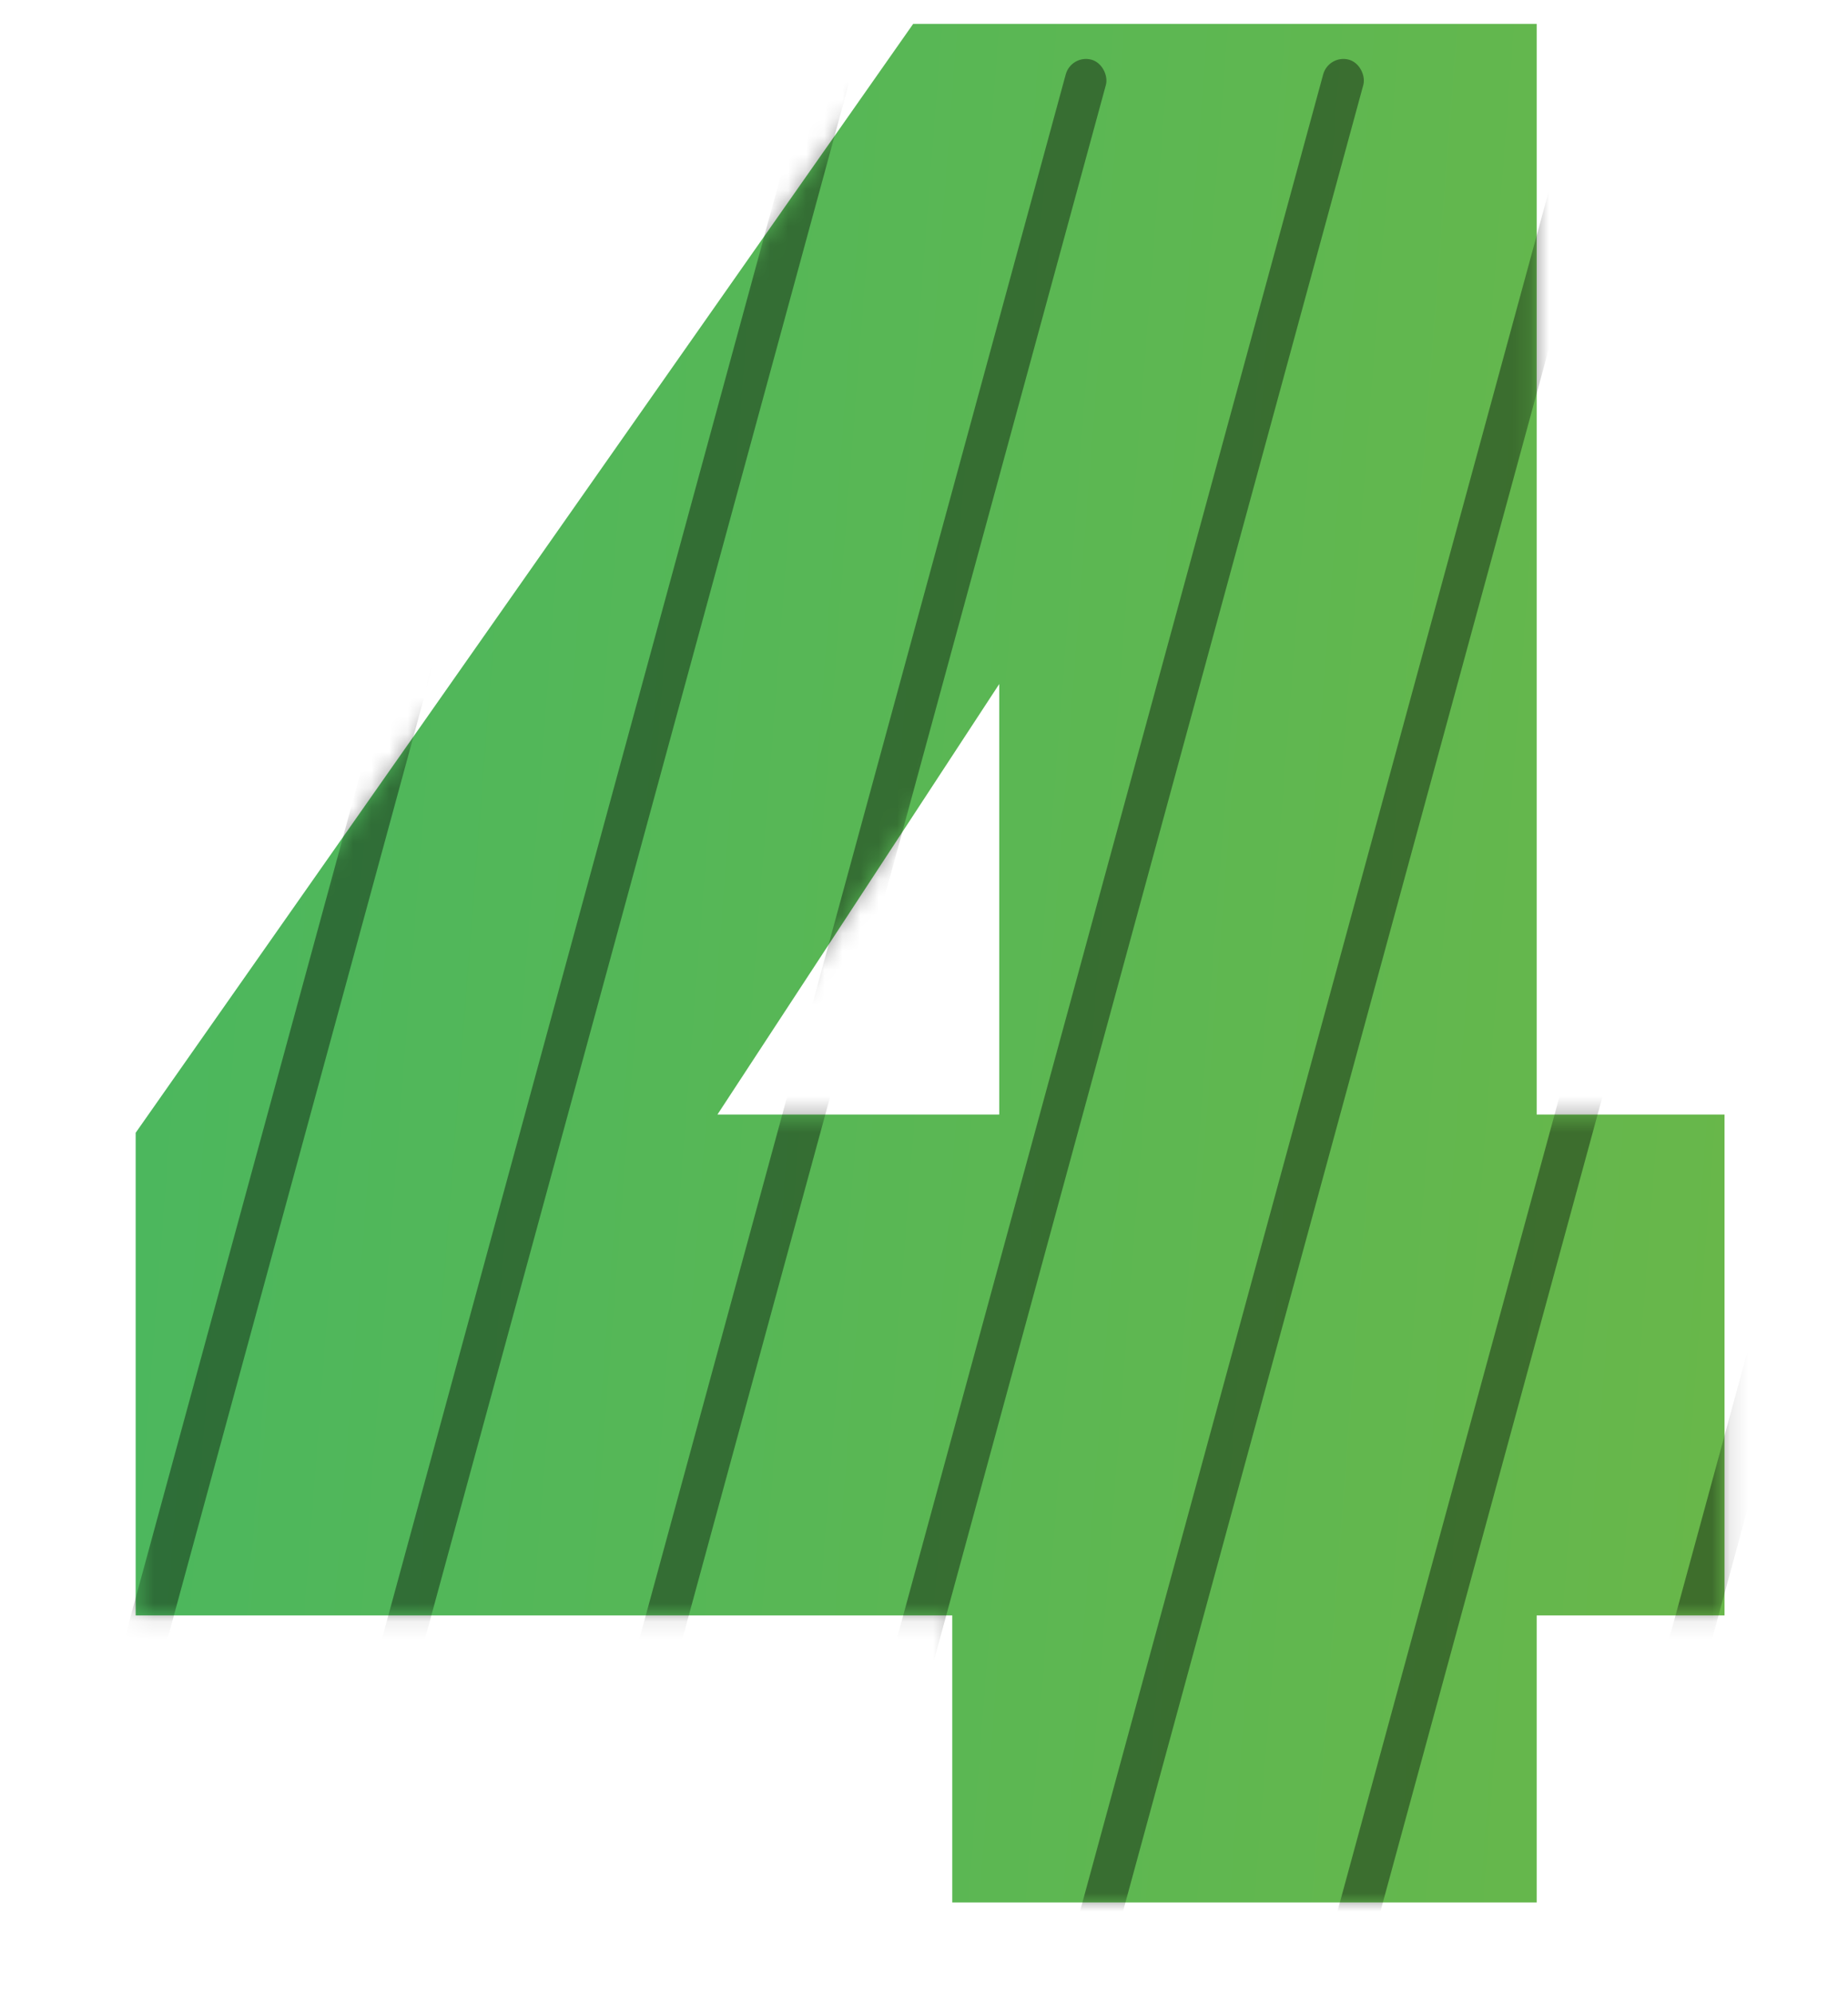 <svg width="102" height="110" viewBox="0 0 102 110" fill="none" xmlns="http://www.w3.org/2000/svg">
<path d="M7.488 89.16V62.52L50.401 1.32H84.817V61.512H95.184V89.16H84.817V105H52.56V89.16H7.488ZM55.153 37.752L39.6 61.512H55.153V37.752Z" fill="url(#paint0_linear_70_1027)"/>
<g style="mix-blend-mode:overlay" opacity="0.4">
<mask id="mask0_70_1027" style="mask-type:alpha" maskUnits="userSpaceOnUse" x="7" y="1" width="89" height="104">
<path d="M7.488 89.16V62.52L50.401 1.32H84.817V61.512H95.184V89.16H84.817V105H52.56V89.16H7.488ZM55.153 37.752L39.6 61.512H55.153V37.752Z" fill="url(#paint1_linear_70_1027)"/>
</mask>
<g mask="url(#mask0_70_1027)">
<rect width="2.291" height="108.236" rx="1.146" transform="matrix(0.967 0.254 -0.263 0.965 16.497 3)" fill="black"/>
<rect width="2.291" height="108.236" rx="1.146" transform="matrix(0.967 0.254 -0.263 0.965 30.706 3)" fill="black"/>
<rect width="2.291" height="108.236" rx="1.146" transform="matrix(0.967 0.254 -0.263 0.965 44.916 3)" fill="black"/>
<rect width="2.291" height="108.236" rx="1.146" transform="matrix(0.967 0.254 -0.263 0.965 59.125 3)" fill="black"/>
<rect width="2.291" height="108.236" rx="1.146" transform="matrix(0.967 0.254 -0.263 0.965 73.334 3)" fill="black"/>
<rect width="2.291" height="108.236" rx="1.146" transform="matrix(0.967 0.254 -0.263 0.965 87.543 3)" fill="black"/>
<rect width="2.291" height="108.236" rx="1.146" transform="matrix(0.967 0.254 -0.263 0.965 101.752 3)" fill="black"/>
<rect width="2.291" height="108.236" rx="1.146" transform="matrix(0.967 0.254 -0.263 0.965 115.962 3)" fill="black"/>
</g>
</g>
<defs>
<linearGradient id="paint0_linear_70_1027" x1="0" y1="0" x2="109.855" y2="8.501" gradientUnits="userSpaceOnUse">
<stop stop-color="#48B760"/>
<stop offset="1" stop-color="#6BB748"/>
</linearGradient>
<linearGradient id="paint1_linear_70_1027" x1="0" y1="0" x2="109.855" y2="8.501" gradientUnits="userSpaceOnUse">
<stop stop-color="#48B760"/>
<stop offset="1" stop-color="#6BB748"/>
</linearGradient>
</defs>
</svg>
